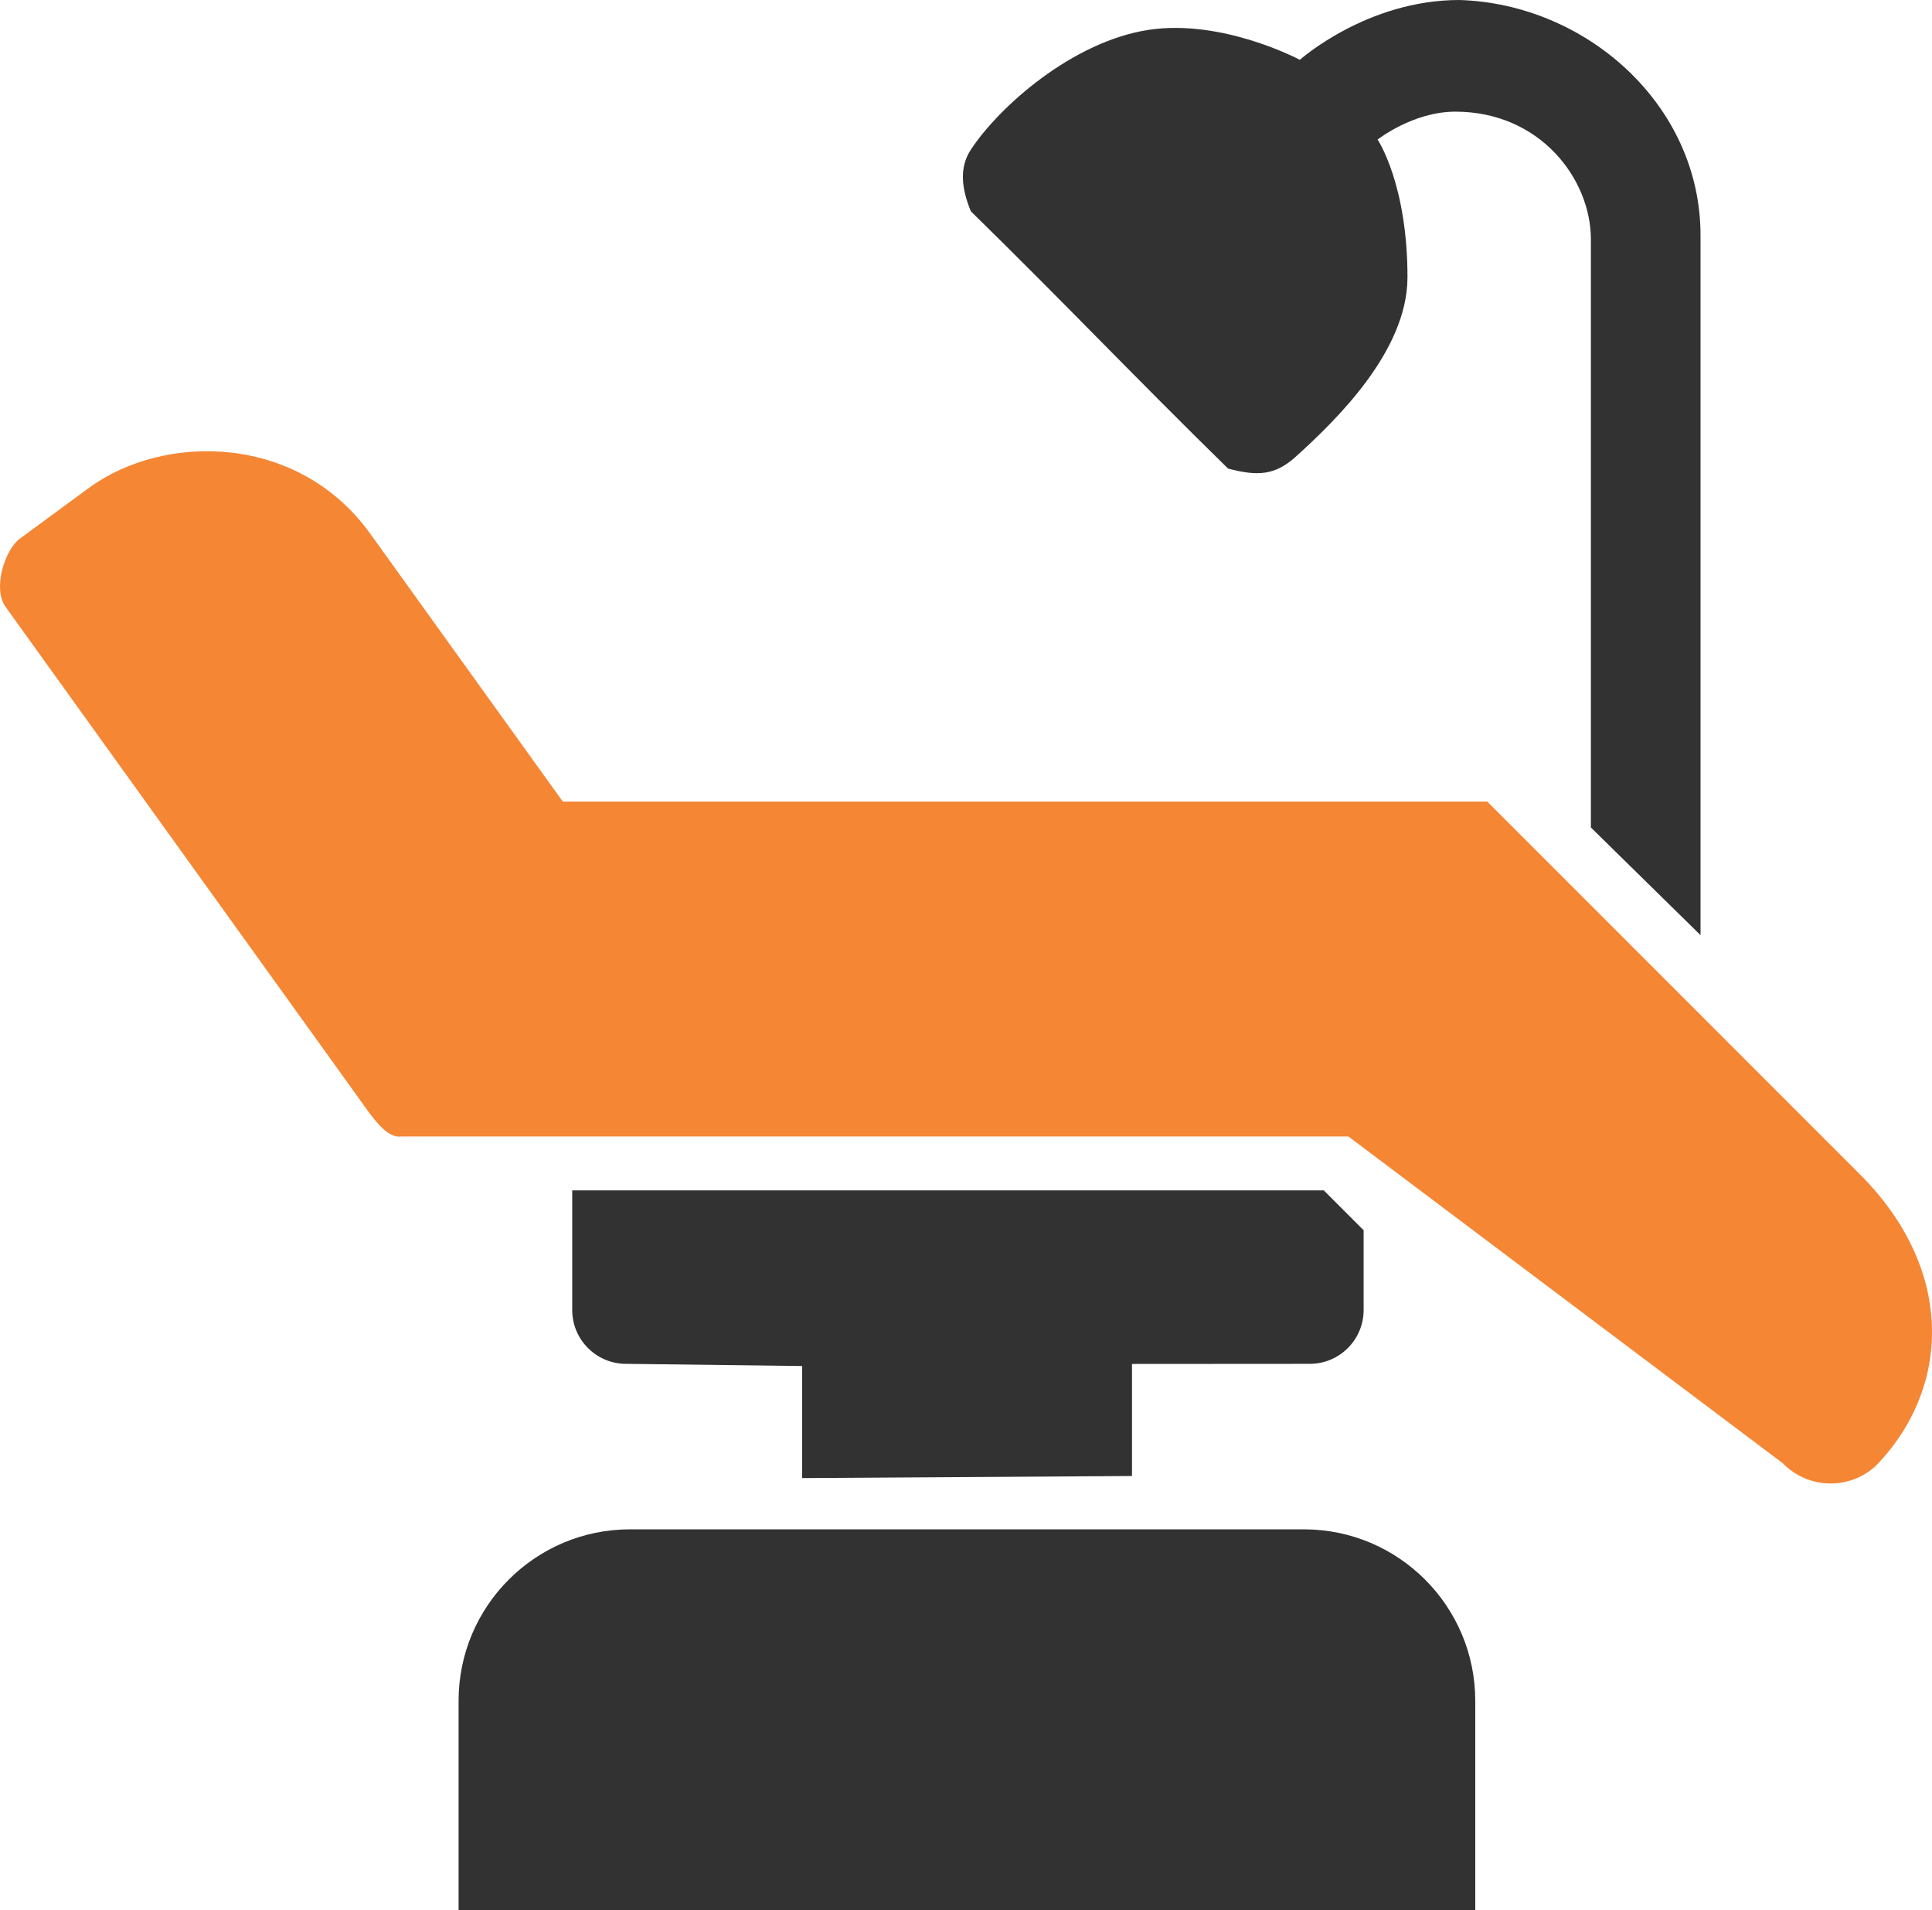 <?xml version="1.0" encoding="UTF-8"?>
<!DOCTYPE svg PUBLIC "-//W3C//DTD SVG 1.1//EN" "http://www.w3.org/Graphics/SVG/1.1/DTD/svg11.dtd">
<!-- Creator: CorelDRAW 2020 (64-Bit Versión de evaluación) -->
<svg xmlns="http://www.w3.org/2000/svg" xml:space="preserve" width="246.383mm" height="243.562mm" version="1.1" style="shape-rendering:geometricPrecision; text-rendering:geometricPrecision; image-rendering:optimizeQuality; fill-rule:evenodd; clip-rule:evenodd"
viewBox="0 0 72188.07 71361.37"
 xmlns:xlink="http://www.w3.org/1999/xlink"
 xmlns:xodm="http://www.corel.com/coreldraw/odm/2003">
 <defs>
  <style type="text/css">
   <![CDATA[
    .fil0 {fill:#F58634}
    .fil1 {fill:#323232}
   ]]>
  </style>
 </defs>
 <g id="Capa_x0020_1">
  <path id="consultorio" class="fil0" d="M72010.52 52839.62l-1872.83 1872.89c-464.65,451.97 -1088.29,705.05 -1736.85,705.05 -673.21,0 -1318.72,-272.86 -1787.51,-755.65l-16227.48 -12205.33 -35411.34 0c0,0 -276.82,67.97 -670.39,-297.91 -346.67,-322.41 -775.2,-961.25 -775.2,-961.25l-13326.2 -18535.05c-475.96,-662.01 -40.23,-2114.46 548.45,-2547.09l2552.36 -1875.61c2866.01,-2106.17 7866.31,-2007.78 10523.8,1688.71l7200.49 10014.73 34541.3 0c0,0 8164.84,8164.72 13928.74,13928.71 3598.49,3598.49 3404.53,8075.92 501.54,10978.9l2011.12 -2011.09z"/>
  <path id="consultorio_0" class="fil1" d="M48939.88 50947.86l-6643.51 4.42 0 4186.11 -12325.75 77.53 0 -4186.11 -6579.08 -81.95c-1110.49,0 -2011.09,-900.6 -2011.09,-2011.12l-0.03 -4469.05 28080.94 0 1489.71 1489.71 0 2979.37c0,1110.49 -900.6,2011.09 -2011.12,2011.09 0,0 0,0 0,0l-0.06 0z"/>
  <path id="consultorio_1" class="fil1" d="M23540.45 57130.21l25175.99 0c3537.19,-0.03 6405.75,2868.53 6405.75,6405.72l0 7817.67 -37987.43 7.76 0 -7825.47c0.03,-3537.16 2868.59,-6405.72 6405.78,-6405.72l-0.09 0.03z"/>
  <path id="consultorio_2" class="fil1" d="M54526.31 0c4725.42,139.55 9012.79,3900.82 9012.79,8789.29l-0.03 26144.32 -4096.72 -4022.21 0 -21973.21c0,-2243.99 -1892.19,-4767.05 -5064.97,-4767.05 -1582.97,0 -2904.92,1042.81 -2904.92,1042.81 0,0 1117.23,1651.18 1117.23,5139.62 0,2766.57 -2677.41,5352.57 -4171.14,6703.66 -780.94,706.43 -1431.41,737.37 -2532.53,446.99 -3475.64,-3401.22 -6132.95,-6207.45 -9608.58,-9608.67 -376.58,-906.98 -421.47,-1668.94 0,-2309.03 1056.29,-1603.89 3791.22,-4031.62 6629.16,-4469.14 2772.19,-427.44 5661.17,1117.15 5661.17,1117.15 0,0 2501.88,-2234.53 5958.53,-2234.53z"/>
 </g>
</svg>
